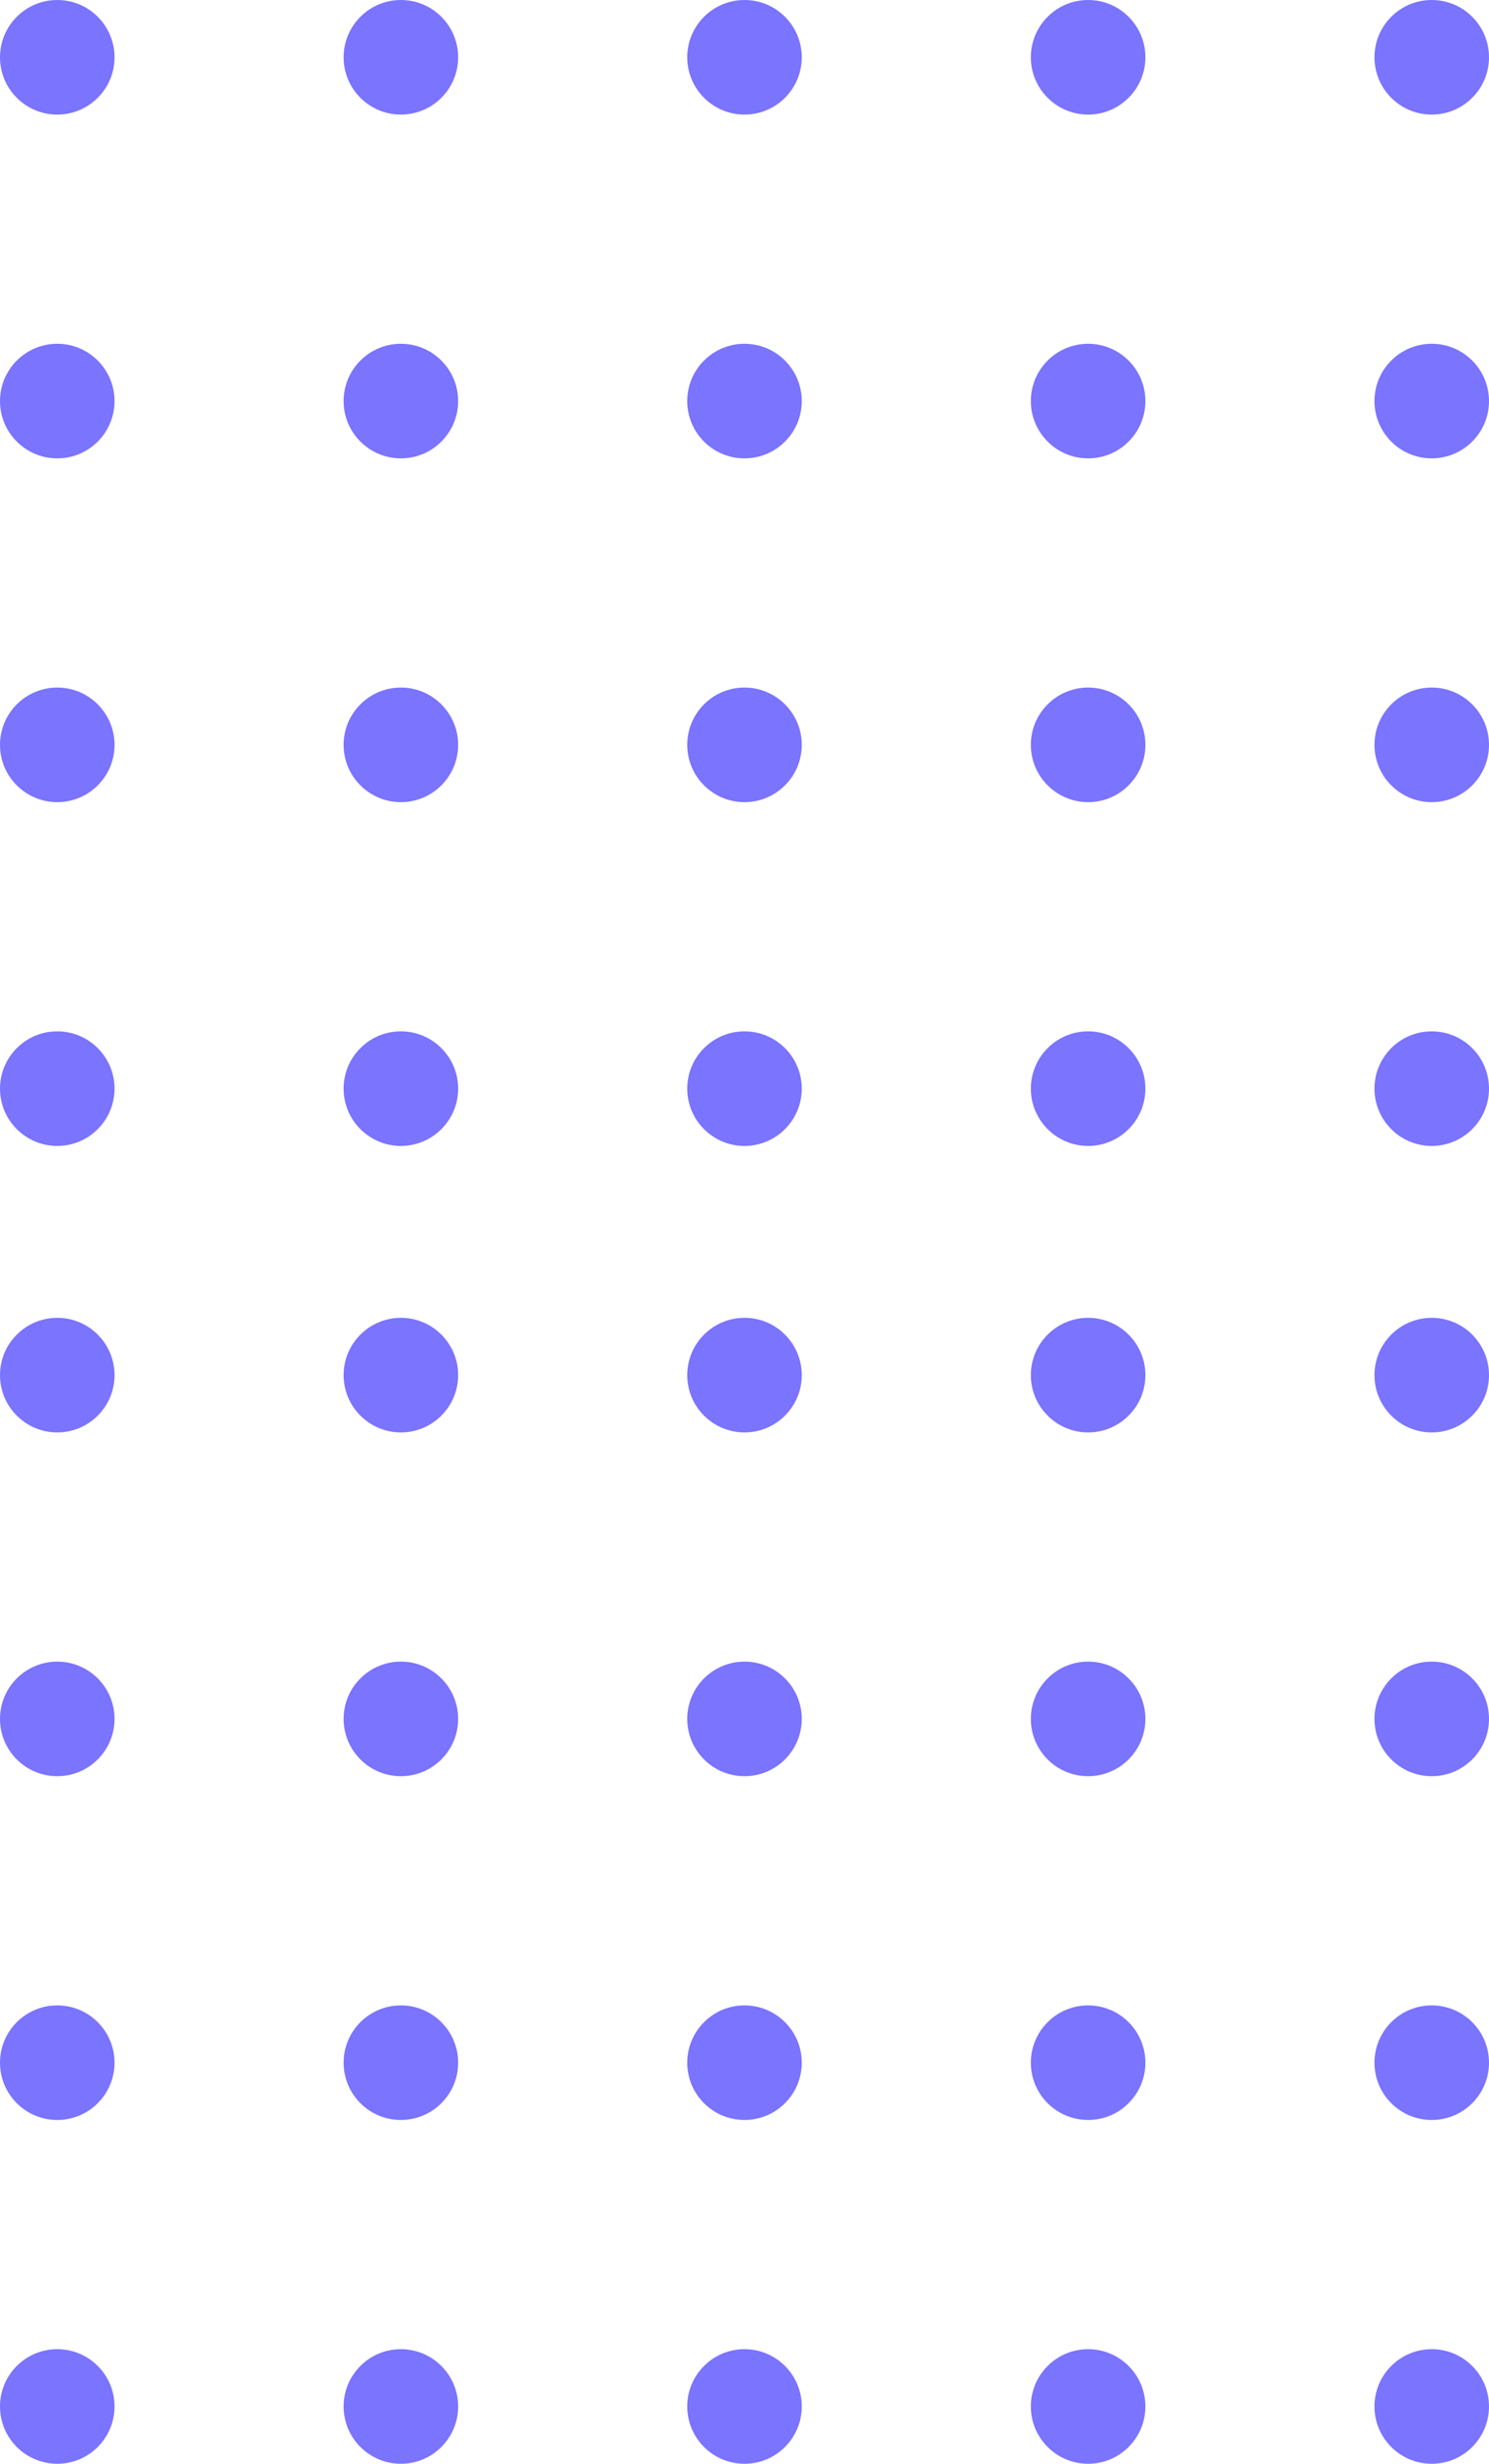 <svg width="104" height="172" viewBox="0 0 104 172" fill="none" xmlns="http://www.w3.org/2000/svg">
<circle cx="4" cy="4" r="4" fill="#7B74FF"/>
<circle cx="28" cy="4" r="4" fill="#7B74FF"/>
<circle cx="52" cy="4" r="4" fill="#7B74FF"/>
<circle cx="76" cy="4" r="4" fill="#7B74FF"/>
<circle cx="100" cy="4" r="4" fill="#7B74FF"/>
<circle cx="4" cy="28" r="4" fill="#7B74FF"/>
<circle cx="28" cy="28" r="4" fill="#7B74FF"/>
<circle cx="52" cy="28" r="4" fill="#7B74FF"/>
<circle cx="76" cy="28" r="4" fill="#7B74FF"/>
<circle cx="100" cy="28" r="4" fill="#7B74FF"/>
<circle cx="4" cy="52" r="4" fill="#7B74FF"/>
<circle cx="28" cy="52" r="4" fill="#7B74FF"/>
<circle cx="52" cy="52" r="4" fill="#7B74FF"/>
<circle cx="76" cy="52" r="4" fill="#7B74FF"/>
<circle cx="100" cy="52" r="4" fill="#7B74FF"/>
<circle cx="4" cy="76" r="4" fill="#7B74FF"/>
<circle cx="28" cy="76" r="4" fill="#7B74FF"/>
<circle cx="52" cy="76" r="4" fill="#7B74FF"/>
<circle cx="76" cy="76" r="4" fill="#7B74FF"/>
<circle cx="100" cy="76" r="4" fill="#7B74FF"/>
<circle cx="4" cy="96" r="4" fill="#7B74FF"/>
<circle cx="28" cy="96" r="4" fill="#7B74FF"/>
<circle cx="52" cy="96" r="4" fill="#7B74FF"/>
<circle cx="76" cy="96" r="4" fill="#7B74FF"/>
<circle cx="100" cy="96" r="4" fill="#7B74FF"/>
<circle cx="4" cy="120" r="4" fill="#7B74FF"/>
<circle cx="28" cy="120" r="4" fill="#7B74FF"/>
<circle cx="52" cy="120" r="4" fill="#7B74FF"/>
<circle cx="76" cy="120" r="4" fill="#7B74FF"/>
<circle cx="100" cy="120" r="4" fill="#7B74FF"/>
<circle cx="4" cy="144" r="4" fill="#7B74FF"/>
<circle cx="28" cy="144" r="4" fill="#7B74FF"/>
<circle cx="52" cy="144" r="4" fill="#7B74FF"/>
<circle cx="76" cy="144" r="4" fill="#7B74FF"/>
<circle cx="100" cy="144" r="4" fill="#7B74FF"/>
<circle cx="4" cy="168" r="4" fill="#7B74FF"/>
<circle cx="28" cy="168" r="4" fill="#7B74FF"/>
<circle cx="52" cy="168" r="4" fill="#7B74FF"/>
<circle cx="76" cy="168" r="4" fill="#7B74FF"/>
<circle cx="100" cy="168" r="4" fill="#7B74FF"/>
</svg>
